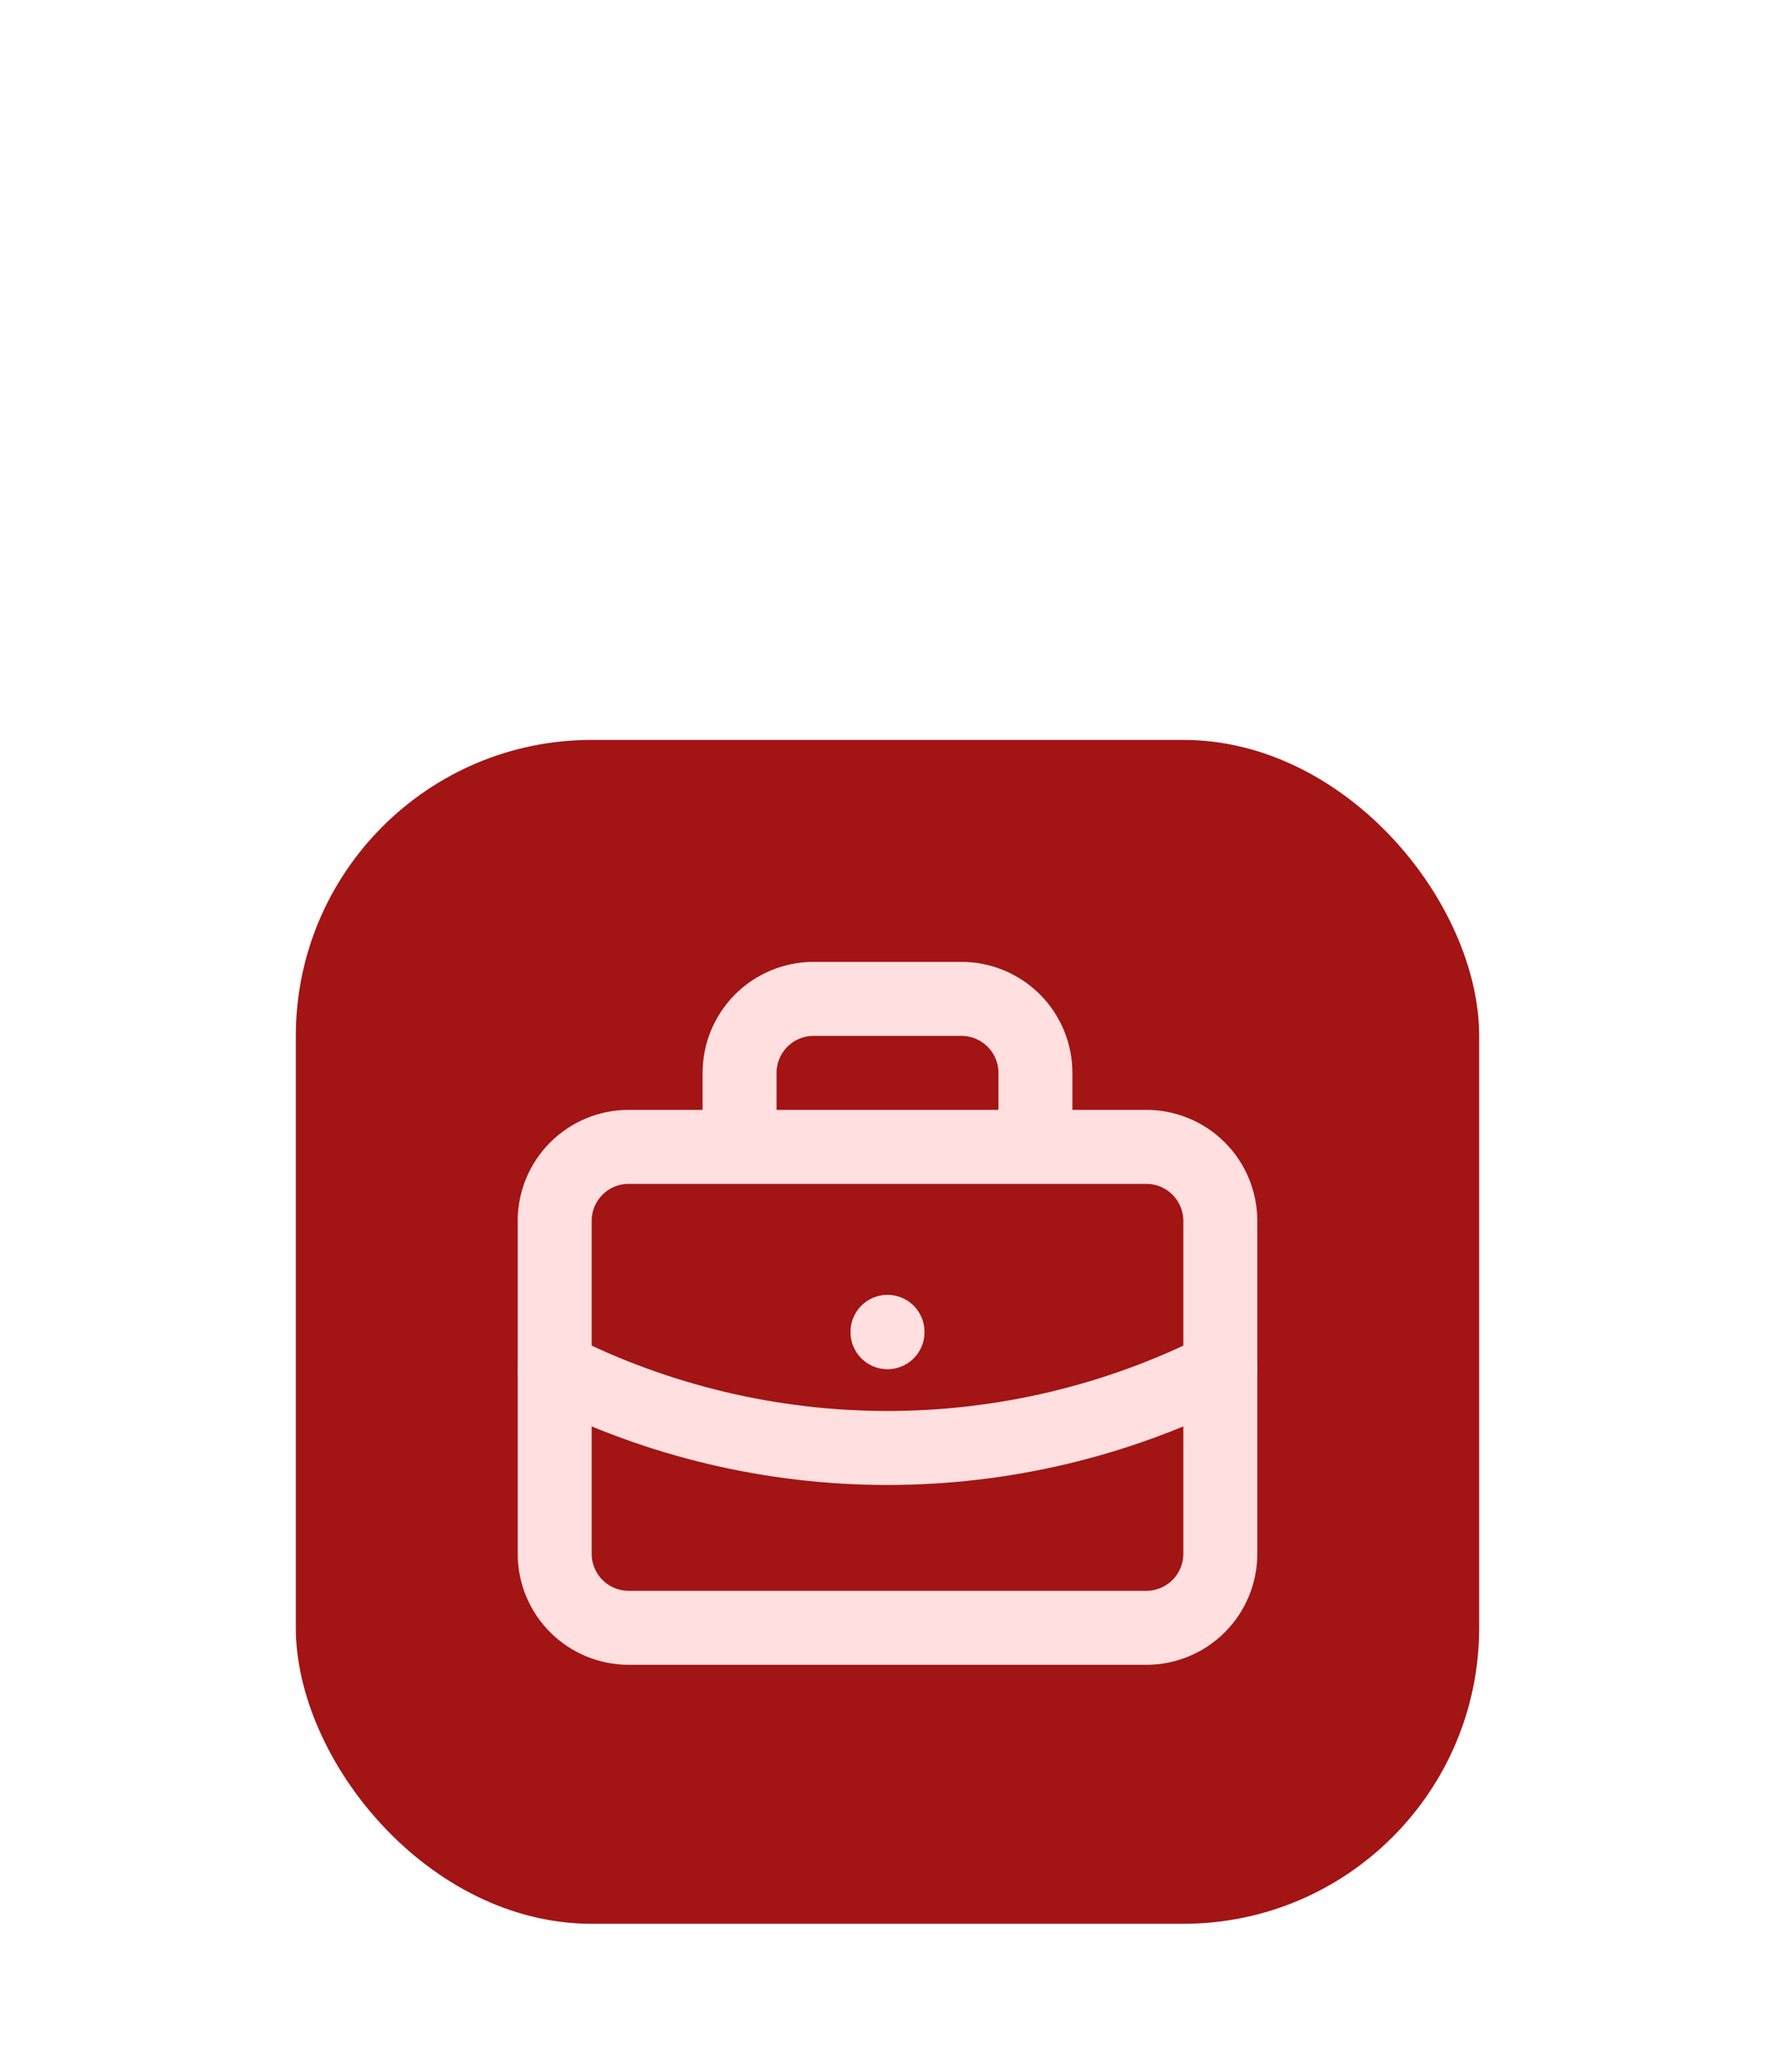 <svg width="48" height="56" viewBox="0 0 48 56" fill="none" xmlns="http://www.w3.org/2000/svg">
<g filter="url(#filter0_dd_113_570)">
<rect x="8" width="32" height="32" rx="8" fill="#A31414"/>
<path d="M20 11V9C20 8.47 20.211 7.961 20.586 7.586C20.961 7.211 21.47 7 22 7H26C26.53 7 27.039 7.211 27.414 7.586C27.789 7.961 28 8.47 28 9V11M24 16V16.01M15 13C15 12.47 15.211 11.961 15.586 11.586C15.961 11.211 16.47 11 17 11H31C31.53 11 32.039 11.211 32.414 11.586C32.789 11.961 33 12.47 33 13V22C33 22.53 32.789 23.039 32.414 23.414C32.039 23.789 31.53 24 31 24H17C16.47 24 15.961 23.789 15.586 23.414C15.211 23.039 15 22.53 15 22V13Z" stroke="#FFDFDF" stroke-width="2" stroke-linecap="round" stroke-linejoin="round"/>
<path d="M15 17C17.792 18.407 20.874 19.139 24 19.139C27.126 19.139 30.208 18.407 33 17" stroke="#FFDFDF" stroke-width="2" stroke-linecap="round" stroke-linejoin="round"/>
</g>
<defs>
<filter id="filter0_dd_113_570" x="0" y="0" width="48" height="56" filterUnits="userSpaceOnUse" color-interpolation-filters="sRGB">
<feFlood flood-opacity="0" result="BackgroundImageFix"/>
<feColorMatrix in="SourceAlpha" type="matrix" values="0 0 0 0 0 0 0 0 0 0 0 0 0 0 0 0 0 0 127 0" result="hardAlpha"/>
<feMorphology radius="4" operator="erode" in="SourceAlpha" result="effect1_dropShadow_113_570"/>
<feOffset dy="4"/>
<feGaussianBlur stdDeviation="2"/>
<feComposite in2="hardAlpha" operator="out"/>
<feColorMatrix type="matrix" values="0 0 0 0 0.047 0 0 0 0 0.047 0 0 0 0 0.051 0 0 0 0.05 0"/>
<feBlend mode="normal" in2="BackgroundImageFix" result="effect1_dropShadow_113_570"/>
<feColorMatrix in="SourceAlpha" type="matrix" values="0 0 0 0 0 0 0 0 0 0 0 0 0 0 0 0 0 0 127 0" result="hardAlpha"/>
<feMorphology radius="8" operator="erode" in="SourceAlpha" result="effect2_dropShadow_113_570"/>
<feOffset dy="16"/>
<feGaussianBlur stdDeviation="8"/>
<feComposite in2="hardAlpha" operator="out"/>
<feColorMatrix type="matrix" values="0 0 0 0 0.047 0 0 0 0 0.047 0 0 0 0 0.051 0 0 0 0.1 0"/>
<feBlend mode="normal" in2="effect1_dropShadow_113_570" result="effect2_dropShadow_113_570"/>
<feBlend mode="normal" in="SourceGraphic" in2="effect2_dropShadow_113_570" result="shape"/>
</filter>
</defs>
</svg>

